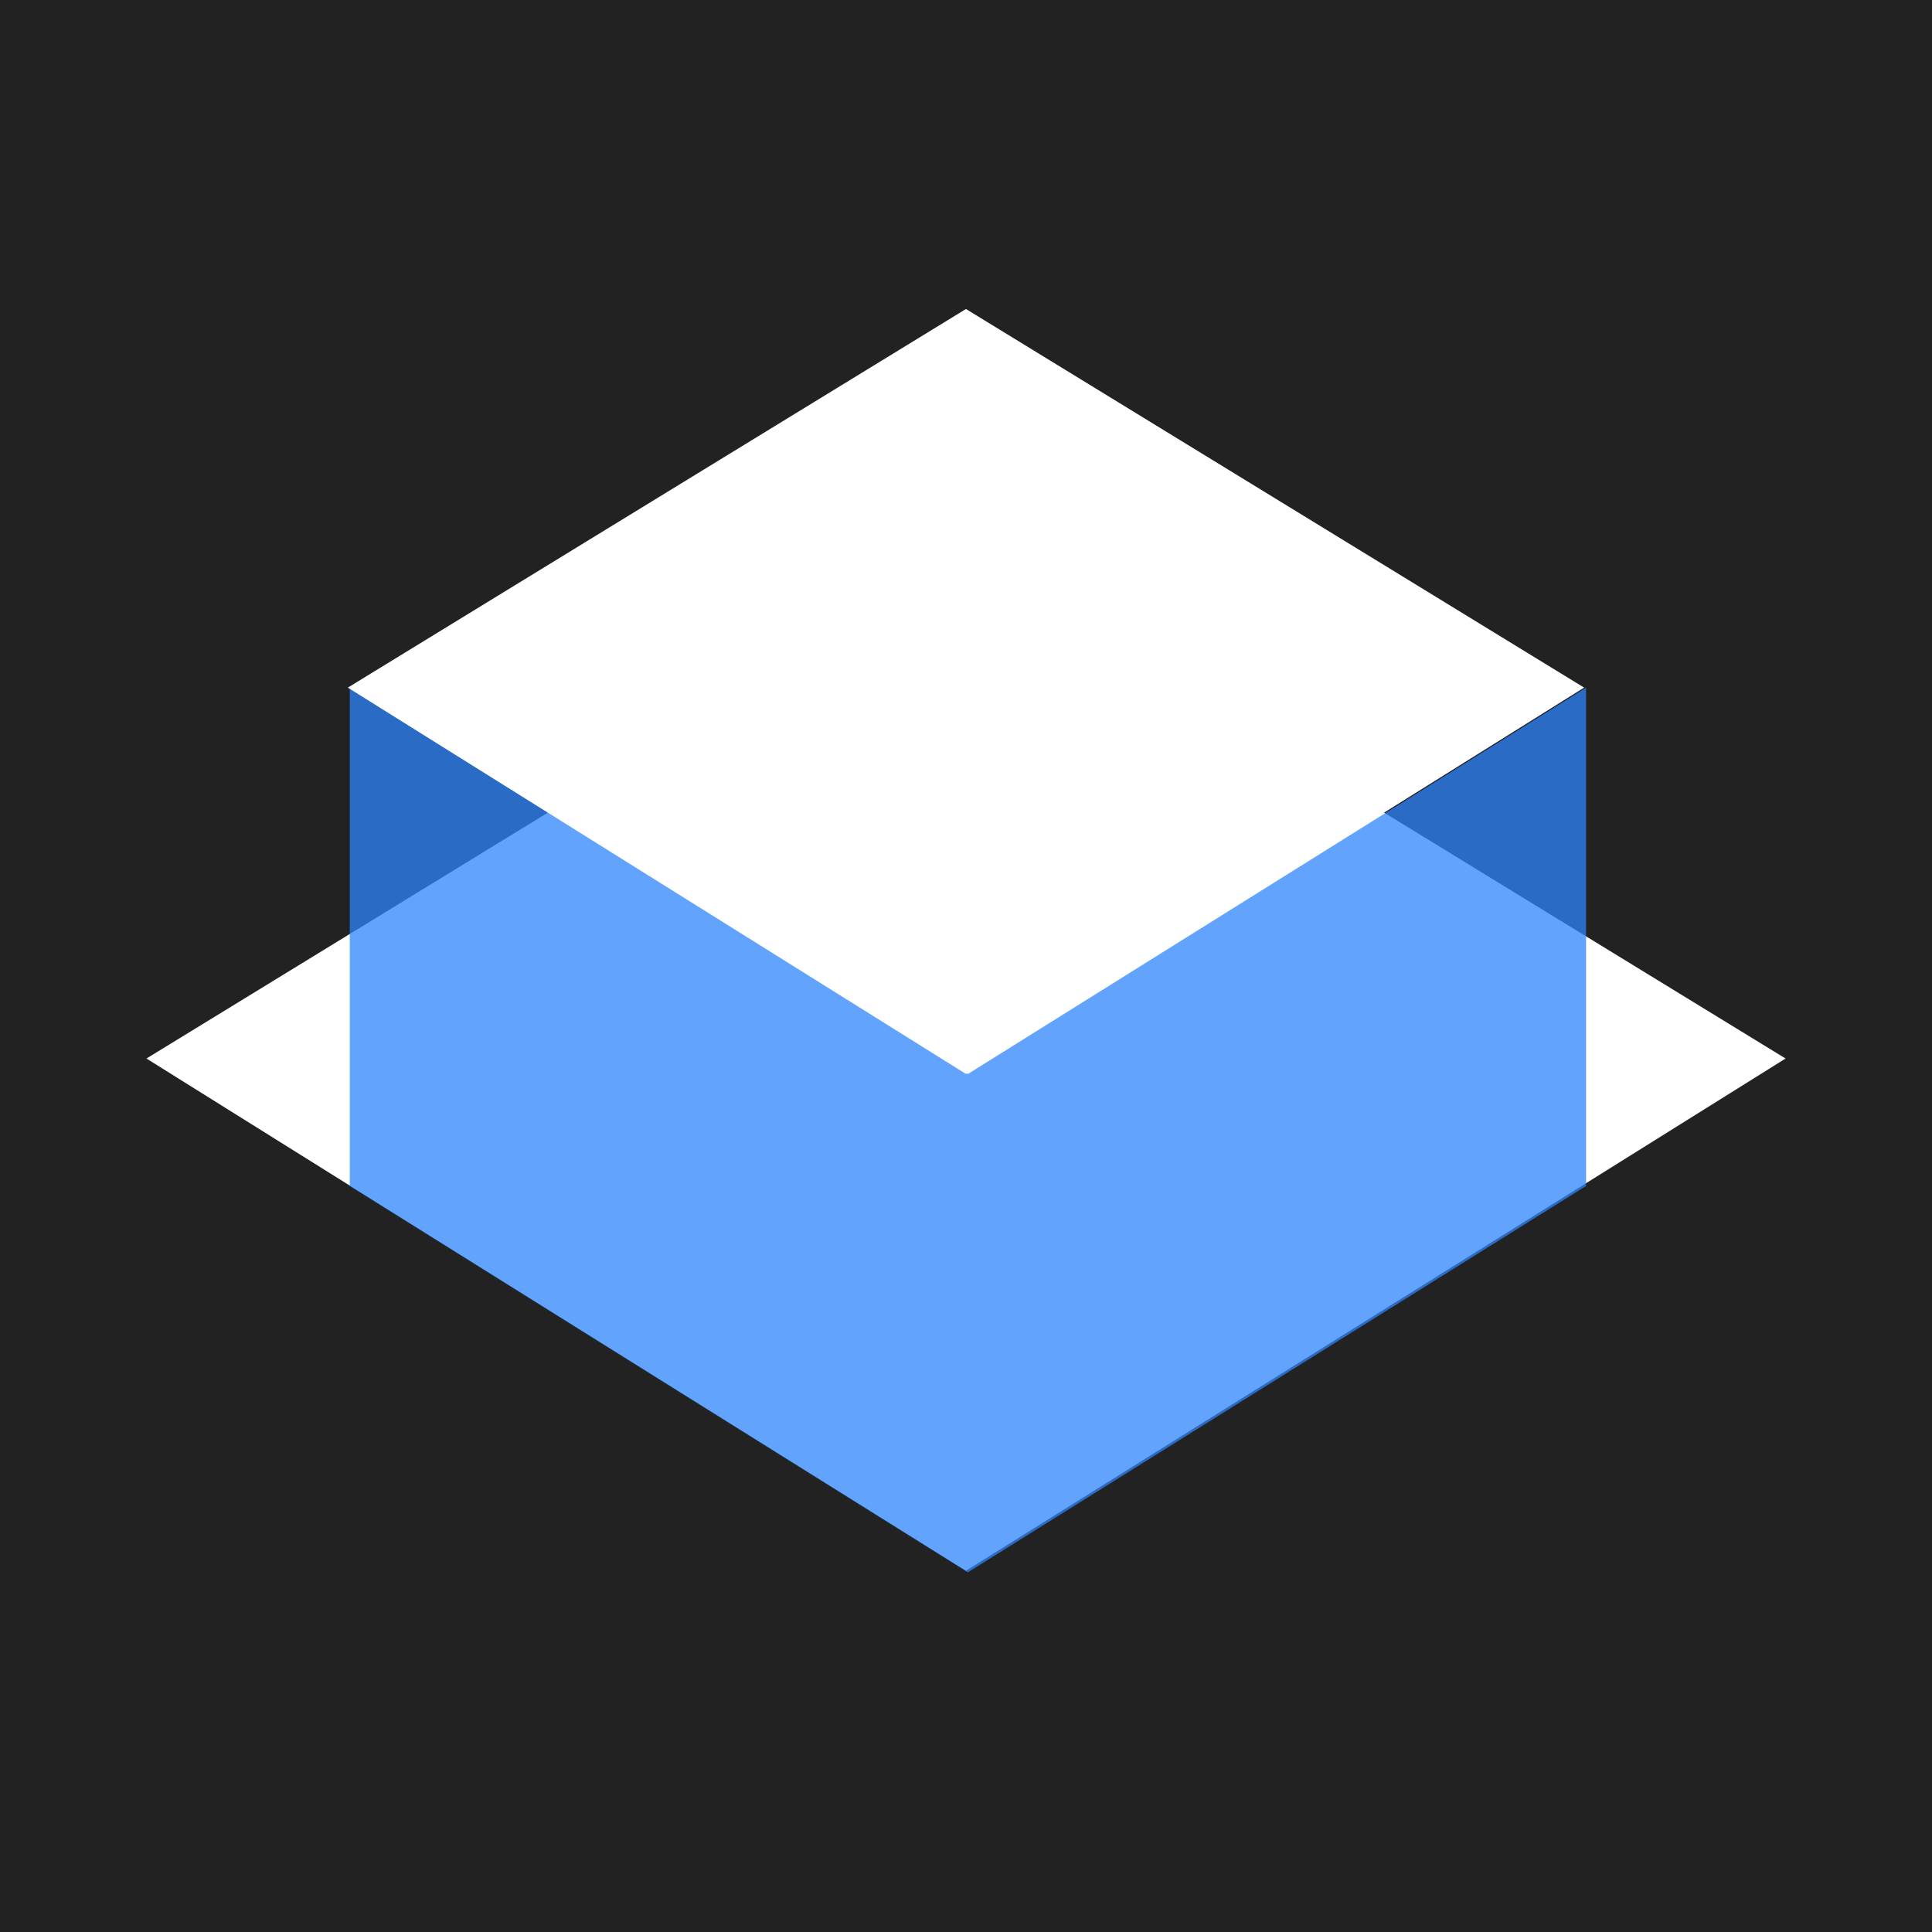 <svg height="250" viewBox="0 0 250 250" width="250" xmlns="http://www.w3.org/2000/svg"><g fill="none" fill-rule="evenodd"><path d="m0 0h250v250h-250z" fill="#222"/><path d="m79.062 91.062 120.938-29.062-28.125 121.875-121.875 28.125z" fill="#fff" transform="matrix(.707 .707 -.707 .707 133.485 -48.262)"/><path d="m159.014 41.877 45.608 45.608-21.213 91.924-91.924 21.213-45.608-45.608 91.924-21.213z" fill="#2d84fc" opacity=".745" transform="matrix(.707 .707 -.707 .707 122.422 -53.052)"/><path d="m90.352 54.352 91.217-21.92-21.213 91.924-91.924 21.213z" fill="#fff" transform="matrix(.707 .707 -.707 .707 99.544 -62.321)"/></g></svg>